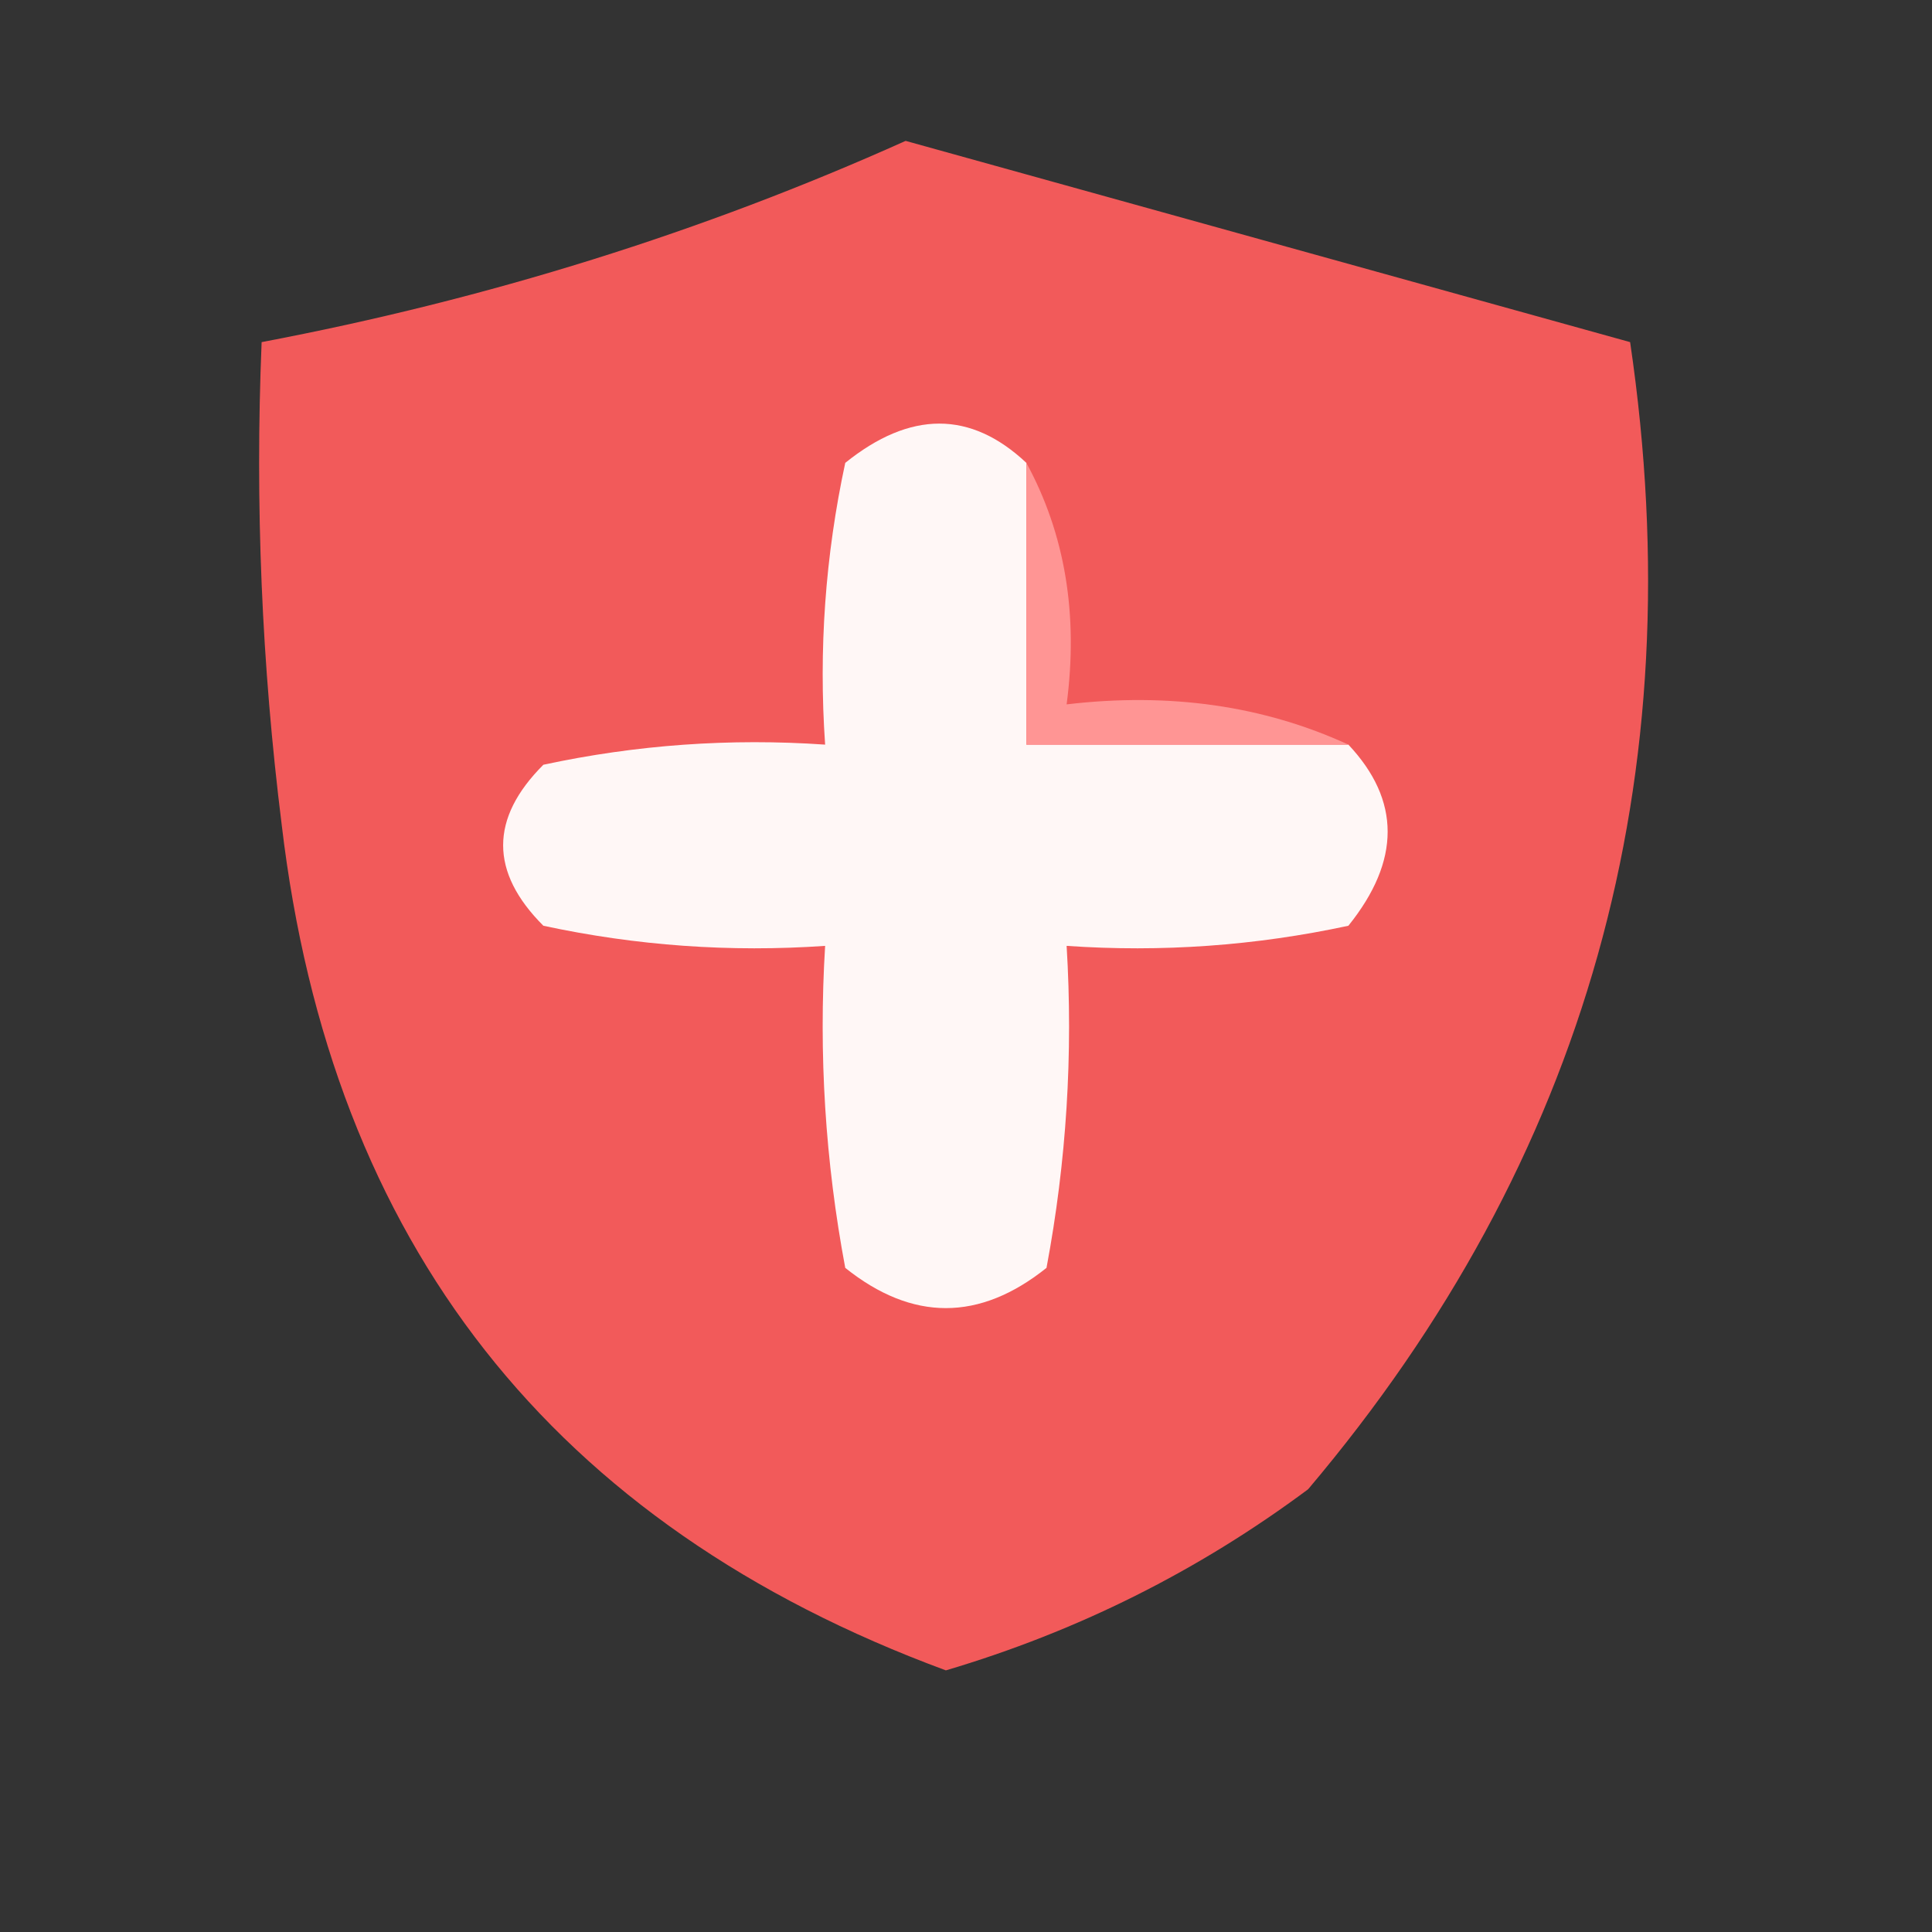 <?xml version="1.0" encoding="UTF-8"?>
<!DOCTYPE svg PUBLIC "-//W3C//DTD SVG 1.1//EN" "http://www.w3.org/Graphics/SVG/1.1/DTD/svg11.dtd">
<svg xmlns="http://www.w3.org/2000/svg" version="1.1" width="48px" height="48px" style="shape-rendering:geometricPrecision; text-rendering:geometricPrecision; image-rendering:optimizeQuality; fill-rule:evenodd; clip-rule:evenodd" xmlns:xlink="http://www.w3.org/1999/xlink">
<rect width="100%" height="100%" fill="#333333" stroke="none"/>
<g><path style="opacity:0.939" fill="#fe5d5d" d="M 22.5,3.5 C 28.501,5.167 34.501,6.834 40.5,8.5C 42.092,19.31 39.426,28.81 32.5,37C 29.774,39.03 26.774,40.53 23.5,41.5C 13.729,37.892 8.229,30.892 7,20.5C 6.501,16.514 6.334,12.514 6.5,8.5C 12.12,7.434 17.453,5.767 22.5,3.5 Z"/></g>
<g><path style="opacity:1" fill="#fff7f6" d="M 25.5,11.5 C 25.5,13.833 25.5,16.167 25.5,18.5C 28.167,18.5 30.833,18.5 33.5,18.5C 34.801,19.884 34.801,21.384 33.5,23C 31.19,23.497 28.857,23.663 26.5,23.5C 26.664,26.187 26.497,28.854 26,31.5C 24.333,32.833 22.667,32.833 21,31.5C 20.503,28.854 20.336,26.187 20.5,23.5C 18.143,23.663 15.81,23.497 13.5,23C 12.167,21.667 12.167,20.333 13.5,19C 15.81,18.503 18.143,18.337 20.5,18.5C 20.337,16.143 20.503,13.81 21,11.5C 22.616,10.199 24.116,10.199 25.5,11.5 Z"/></g>
<g><path style="opacity:1" fill="#ff9594" d="M 25.5,11.5 C 26.461,13.265 26.795,15.265 26.5,17.5C 29.059,17.198 31.393,17.532 33.5,18.5C 30.833,18.5 28.167,18.5 25.5,18.5C 25.5,16.167 25.5,13.833 25.5,11.5 Z"/></g>
</svg>
